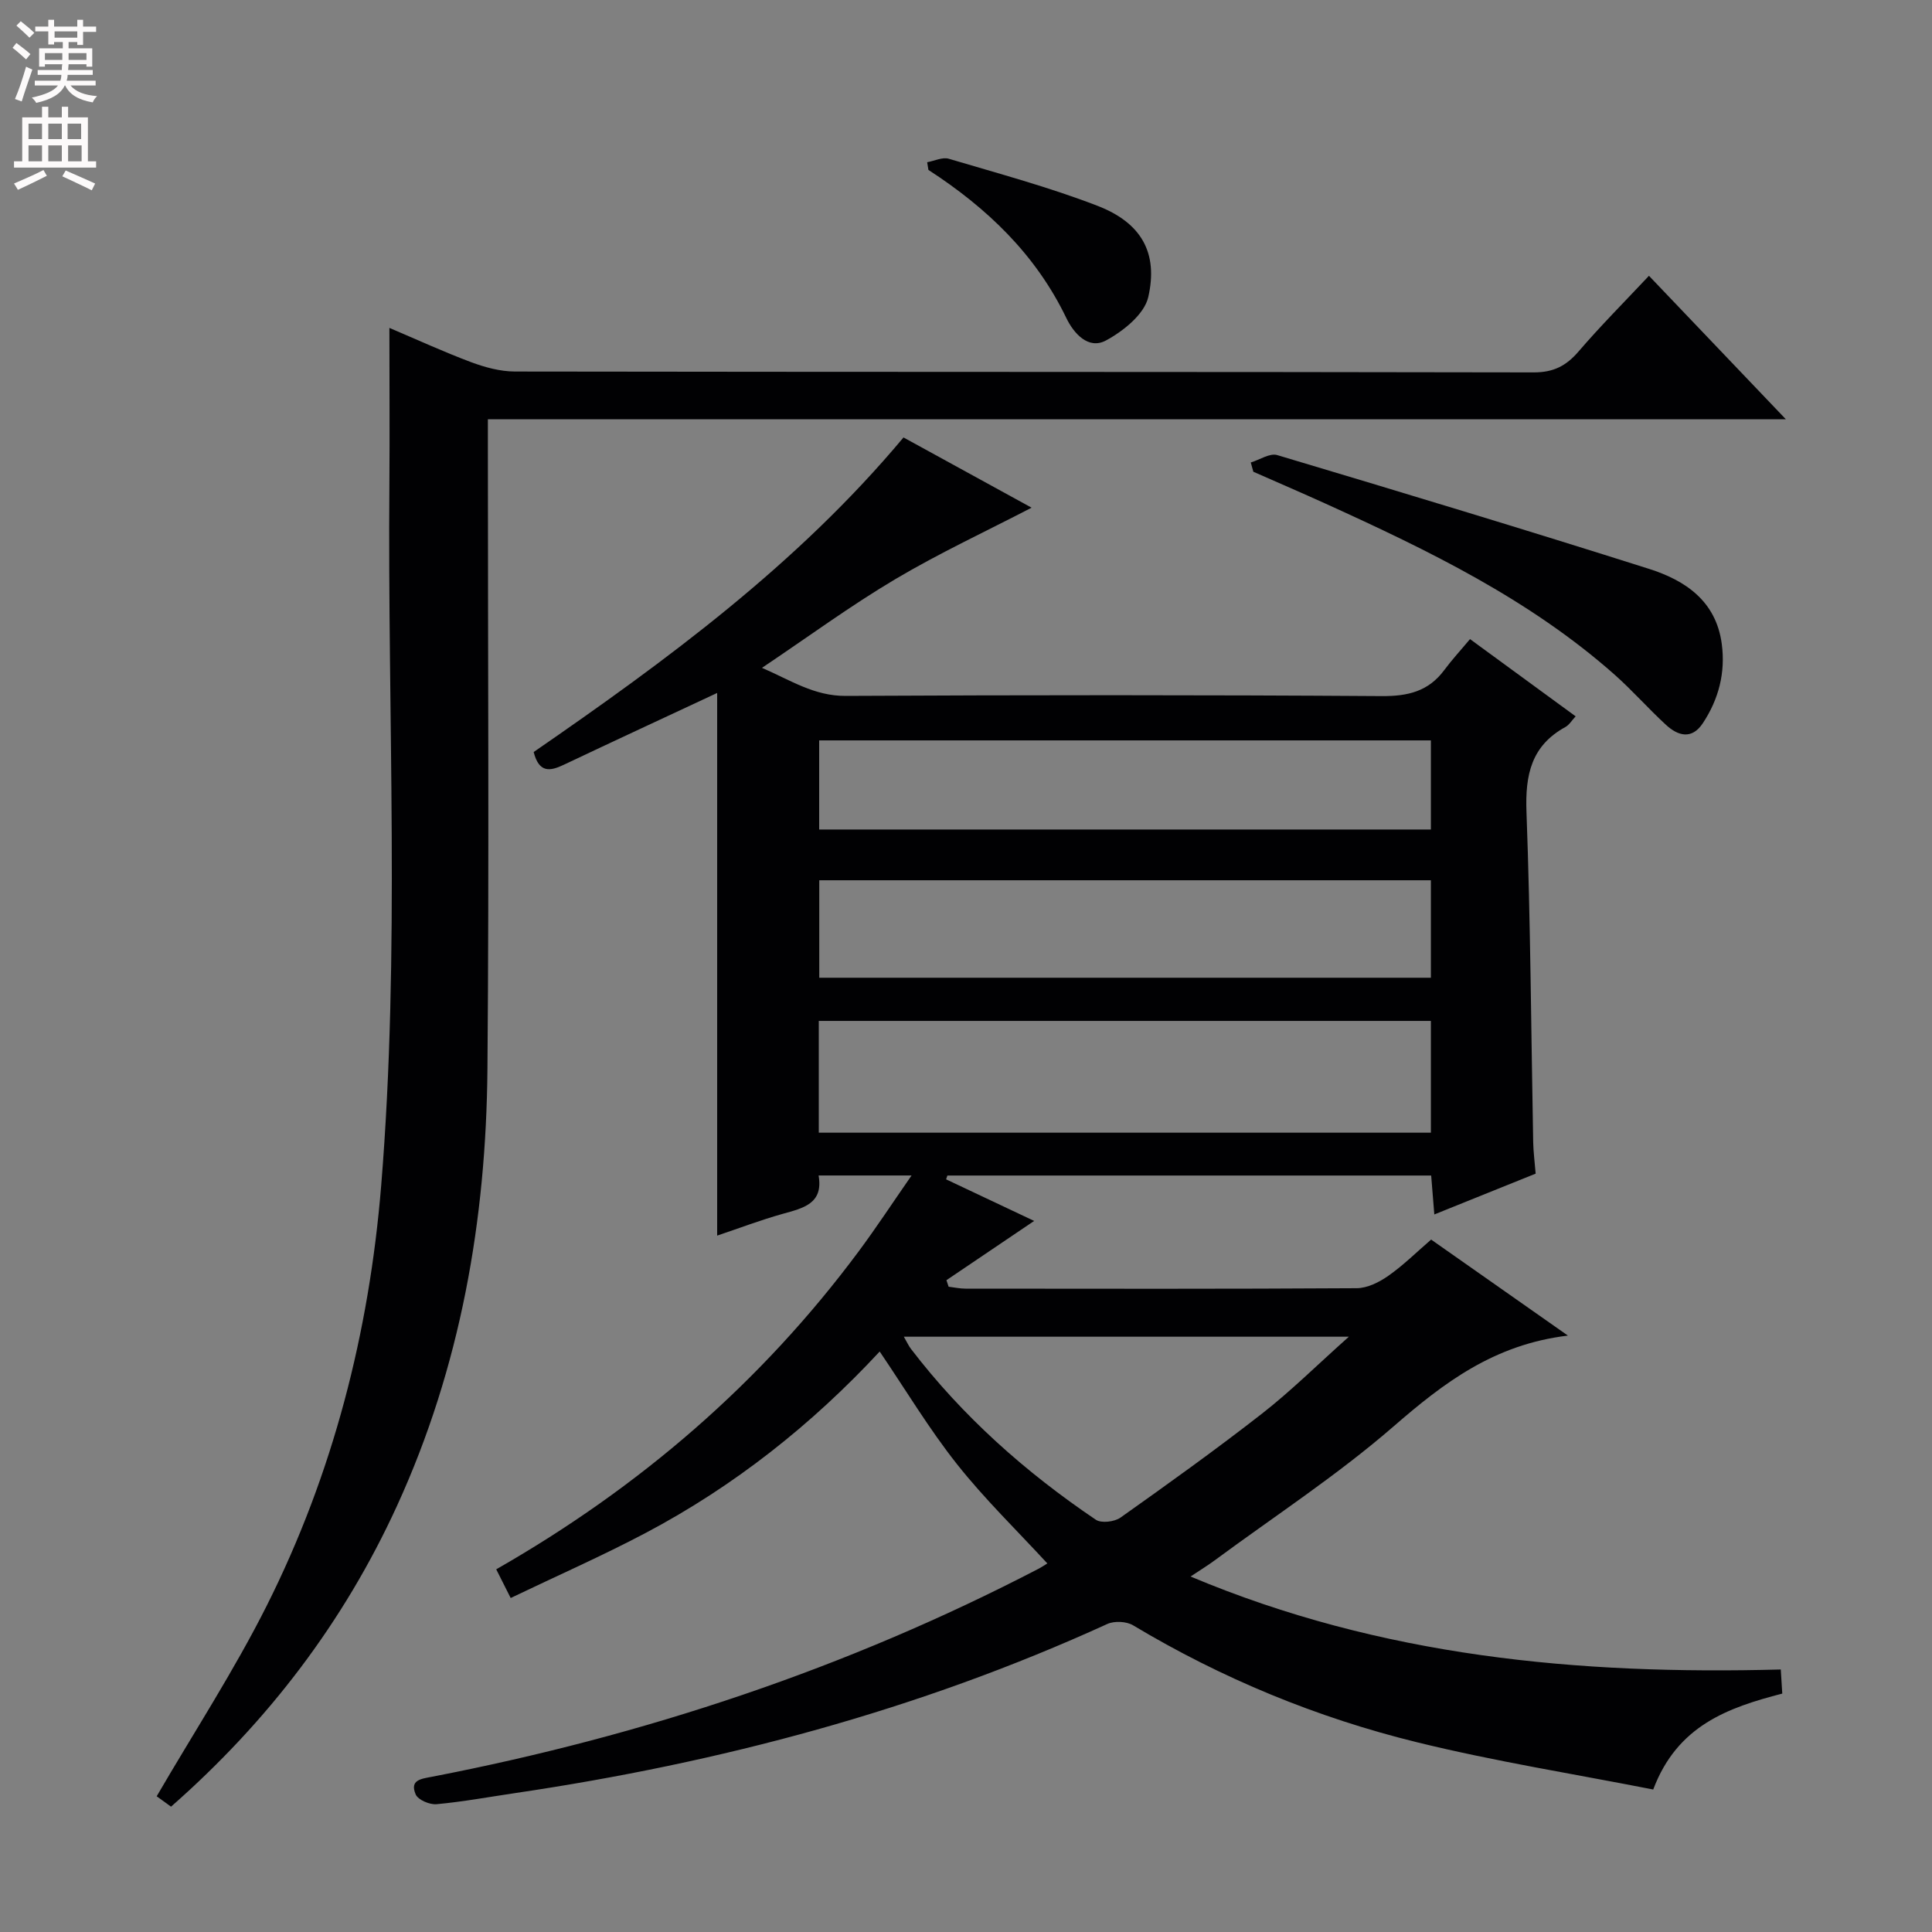 <svg enable-background="new 0 0 400 400" viewBox="0 0 400 400" xmlns="http://www.w3.org/2000/svg"><rect x="0" y="0" width="400" height="400" fill="#808080" stroke="none"/><g fill="#010103"><path d="m216.84 323.69c-6.3-6.84-12.99-13.33-18.72-20.57-5.75-7.26-10.55-15.28-15.99-23.3-14.01 15.09-30.12 27.88-48.51 37.59-8.94 4.72-18.22 8.8-27.89 13.44-1.13-2.24-1.97-3.9-2.99-5.94 29.68-16.96 54.85-38.64 75.08-65.88 3.62-4.88 6.96-9.97 10.91-15.66-6.95 0-12.83 0-19.25 0 1.03 5.85-3.19 6.76-7.45 7.95-4.6 1.29-9.08 3-13.55 4.5 0-37.67 0-75.04 0-112.35-10.52 4.92-21.17 9.85-31.78 14.88-2.83 1.34-5.09 1.72-6.21-2.65 27.47-18.95 54.53-38.78 76.57-65.13 9.13 5.01 18.1 9.92 26.52 14.54-9.4 4.88-19.08 9.38-28.22 14.8-9.27 5.5-18 11.92-27.6 18.36 5.94 2.57 10.81 5.84 17.31 5.81 36.99-.19 73.99-.21 110.98.04 5.43.04 9.69-.97 12.97-5.39 1.58-2.13 3.39-4.09 5.33-6.41 7.73 5.65 14.67 10.73 21.87 15.99-.82.88-1.34 1.78-2.12 2.21-7.07 3.87-8.34 9.91-8.06 17.54.84 22.79.96 45.6 1.39 68.41.04 1.98.3 3.95.51 6.52-6.72 2.71-13.56 5.46-20.98 8.45-.24-2.97-.43-5.37-.65-8.06-33.53 0-66.85 0-100.16 0-.09.26-.18.53-.27.79 6.19 2.92 12.38 5.85 18.23 8.61-6.21 4.2-12.19 8.23-18.16 12.27.15.45.3.9.45 1.35 1.16.14 2.33.4 3.49.4 27 .02 53.99.08 80.98-.09 2.22-.01 4.68-1.24 6.57-2.57 3.1-2.17 5.83-4.88 8.86-7.5 9.25 6.49 18.28 12.83 28.32 19.88-15.32 1.84-25.7 9.78-36.06 18.77-11.63 10.1-24.65 18.59-37.08 27.77-1.42 1.05-2.93 1.97-4.99 3.34 39.52 16.62 80.25 20.37 122.2 19.25.11 1.76.2 3.32.31 4.99-11.28 2.92-21.73 6.61-26.72 19.86-16.21-3.19-32.74-5.81-48.93-9.79-20.72-5.09-40.37-13.19-58.76-24.21-1.37-.82-3.87-.94-5.34-.27-39.11 17.86-80.19 28.74-122.6 35.01-5.42.8-10.83 1.8-16.27 2.3-1.42.13-3.82-.89-4.31-2.01-1.3-3.03 1.11-3.24 3.46-3.69 43.79-8.48 85.74-22.39 125.38-42.99.75-.38 1.43-.86 1.93-1.16zm79.41-112.32c-42.41 0-84.48 0-126.73 0v23.14h126.73c0-7.9 0-15.47 0-23.14zm-126.63-29.12v20.18h126.63c0-6.97 0-13.55 0-20.18-42.4 0-84.45 0-126.63 0zm126.63-28.96c-42.4 0-84.48 0-126.65 0v18.45h126.65c0-6.12 0-12.04 0-18.45zm-109.12 123.46c.65 1.13.98 1.87 1.45 2.49 10.72 14.02 23.75 25.58 38.31 35.41 1.13.76 3.86.43 5.1-.45 9.9-7.02 19.77-14.09 29.34-21.56 5.92-4.62 11.28-9.95 17.94-15.89-31.66 0-61.67 0-92.14 0z"/><path d="m80.62 67.89c5.64 2.39 11.2 4.95 16.91 7.09 2.87 1.07 6.03 1.93 9.06 1.94 70.31.11 140.62.04 210.94.18 4.1.01 6.74-1.35 9.31-4.35 4.54-5.29 9.47-10.23 14.56-15.65 9.31 9.75 18.45 19.34 28.34 29.7-89.93 0-179.01 0-268.73 0v6.46c0 42.65.27 85.31-.09 127.96-.26 31.35-5.56 61.79-18.73 90.56-11.05 24.13-26.77 44.69-46.78 62.27-1.26-.91-2.44-1.76-2.97-2.15 7.76-13.33 16.04-26.03 22.8-39.49 13.71-27.31 21.2-56.55 23.68-86.95 3.95-48.38 1.3-96.86 1.7-145.3.08-10.61 0-21.22 0-32.27z"/><path d="m258.96 95.75c1.84-.55 3.94-1.99 5.47-1.53 25.71 7.68 51.39 15.44 76.96 23.55 7.51 2.38 13.89 6.65 15.08 15.52.8 5.97-.63 11.49-3.93 16.46-2.27 3.42-5.12 2.62-7.61.33-3.66-3.36-6.96-7.13-10.68-10.43-17.65-15.61-38.58-25.73-59.77-35.36-4.97-2.26-9.99-4.41-14.99-6.62-.17-.64-.35-1.28-.53-1.92z"/><path d="m191.96 33.59c1.5-.27 3.17-1.11 4.48-.72 10.32 3.07 20.75 5.87 30.78 9.74 9.04 3.49 12.63 9.69 10.51 18.92-.82 3.55-5.18 7.04-8.77 8.97-3.63 1.94-6.65-1.47-8.19-4.66-6.35-13.2-16.46-22.82-28.55-30.66-.09-.53-.17-1.06-.26-1.59z"/></g><path d="m2.6 9.9.8-1c.9.7 1.9 1.4 2.9 2.3l-.9 1.1c-1.1-1-2-1.8-2.8-2.4zm.5 10.6c.9-2.1 1.6-4.3 2.3-6.7.4.2.8.4 1.3.6-.7 2.1-1.5 4.3-2.2 6.6zm.3-15.2.9-.9c1 .8 2 1.6 2.8 2.4l-1 1c-.9-.9-1.8-1.7-2.7-2.5zm12.6-1.2h1.2v1.4h2.7v1.1h-2.7v2.7h-1.2v-.6h-1.8v1.3h4.9v3.8h-1.2v-.5h-3.7c0 .4-.1.9-.1 1.2h5.1v1h-5.2c0 .5-.1.9-.2 1.2h6v1h-5.2c1.1 1.3 2.9 2 5.5 2.2-.4.4-.7.8-.9 1.3-2.9-.5-4.8-1.6-5.7-3.5h-.1c-.8 1.7-2.7 2.9-5.9 3.6-.2-.4-.6-.8-.9-1.1 2.8-.6 4.6-1.4 5.4-2.5h-4.8v-1h5.3c.1-.3.2-.7.2-1.2h-4.9v-1h5c0-.4 0-.8.1-1.2h-3.6v.5h-1.2v-3.8h4.9v-1.3h-1.8v.5h-1.2v-2.7h-2.7v-1h2.7v-1.4h1.2v1.4h4.8zm-6.7 8.3h3.6c0-.4 0-.9 0-1.4h-3.6zm1.9-4.6h4.8v-1.3h-4.7v1.3zm6.7 3.2h-3.7v1.4h3.7z" fill="#fcfafa"/><path d="m8.7 22.1h1.3v2.2h2.8v-2.2h1.3v2.2h4.1v9.1h1.7v1.3h-17v-1.3h1.7v-9.1h4.1zm.3 13.1.7 1.2c-1.8.9-3.8 1.9-6 2.9-.2-.4-.5-.8-.8-1.3 2.3-1 4.4-1.9 6.1-2.8zm-3.1-6.4h2.8v-3.2h-2.8zm0 4.6h2.8v-3.3h-2.8zm4.1-4.6h2.8v-3.2h-2.8zm0 4.6h2.8v-3.3h-2.8zm3.6 1.9c2.1.9 4.1 1.8 6.1 2.7l-.7 1.4c-2.2-1.1-4.2-2-6.1-2.9zm3.2-9.7h-2.8v3.2h2.8zm-2.7 7.8h2.8v-3.3h-2.8z" fill="#fcfafa"/></svg>